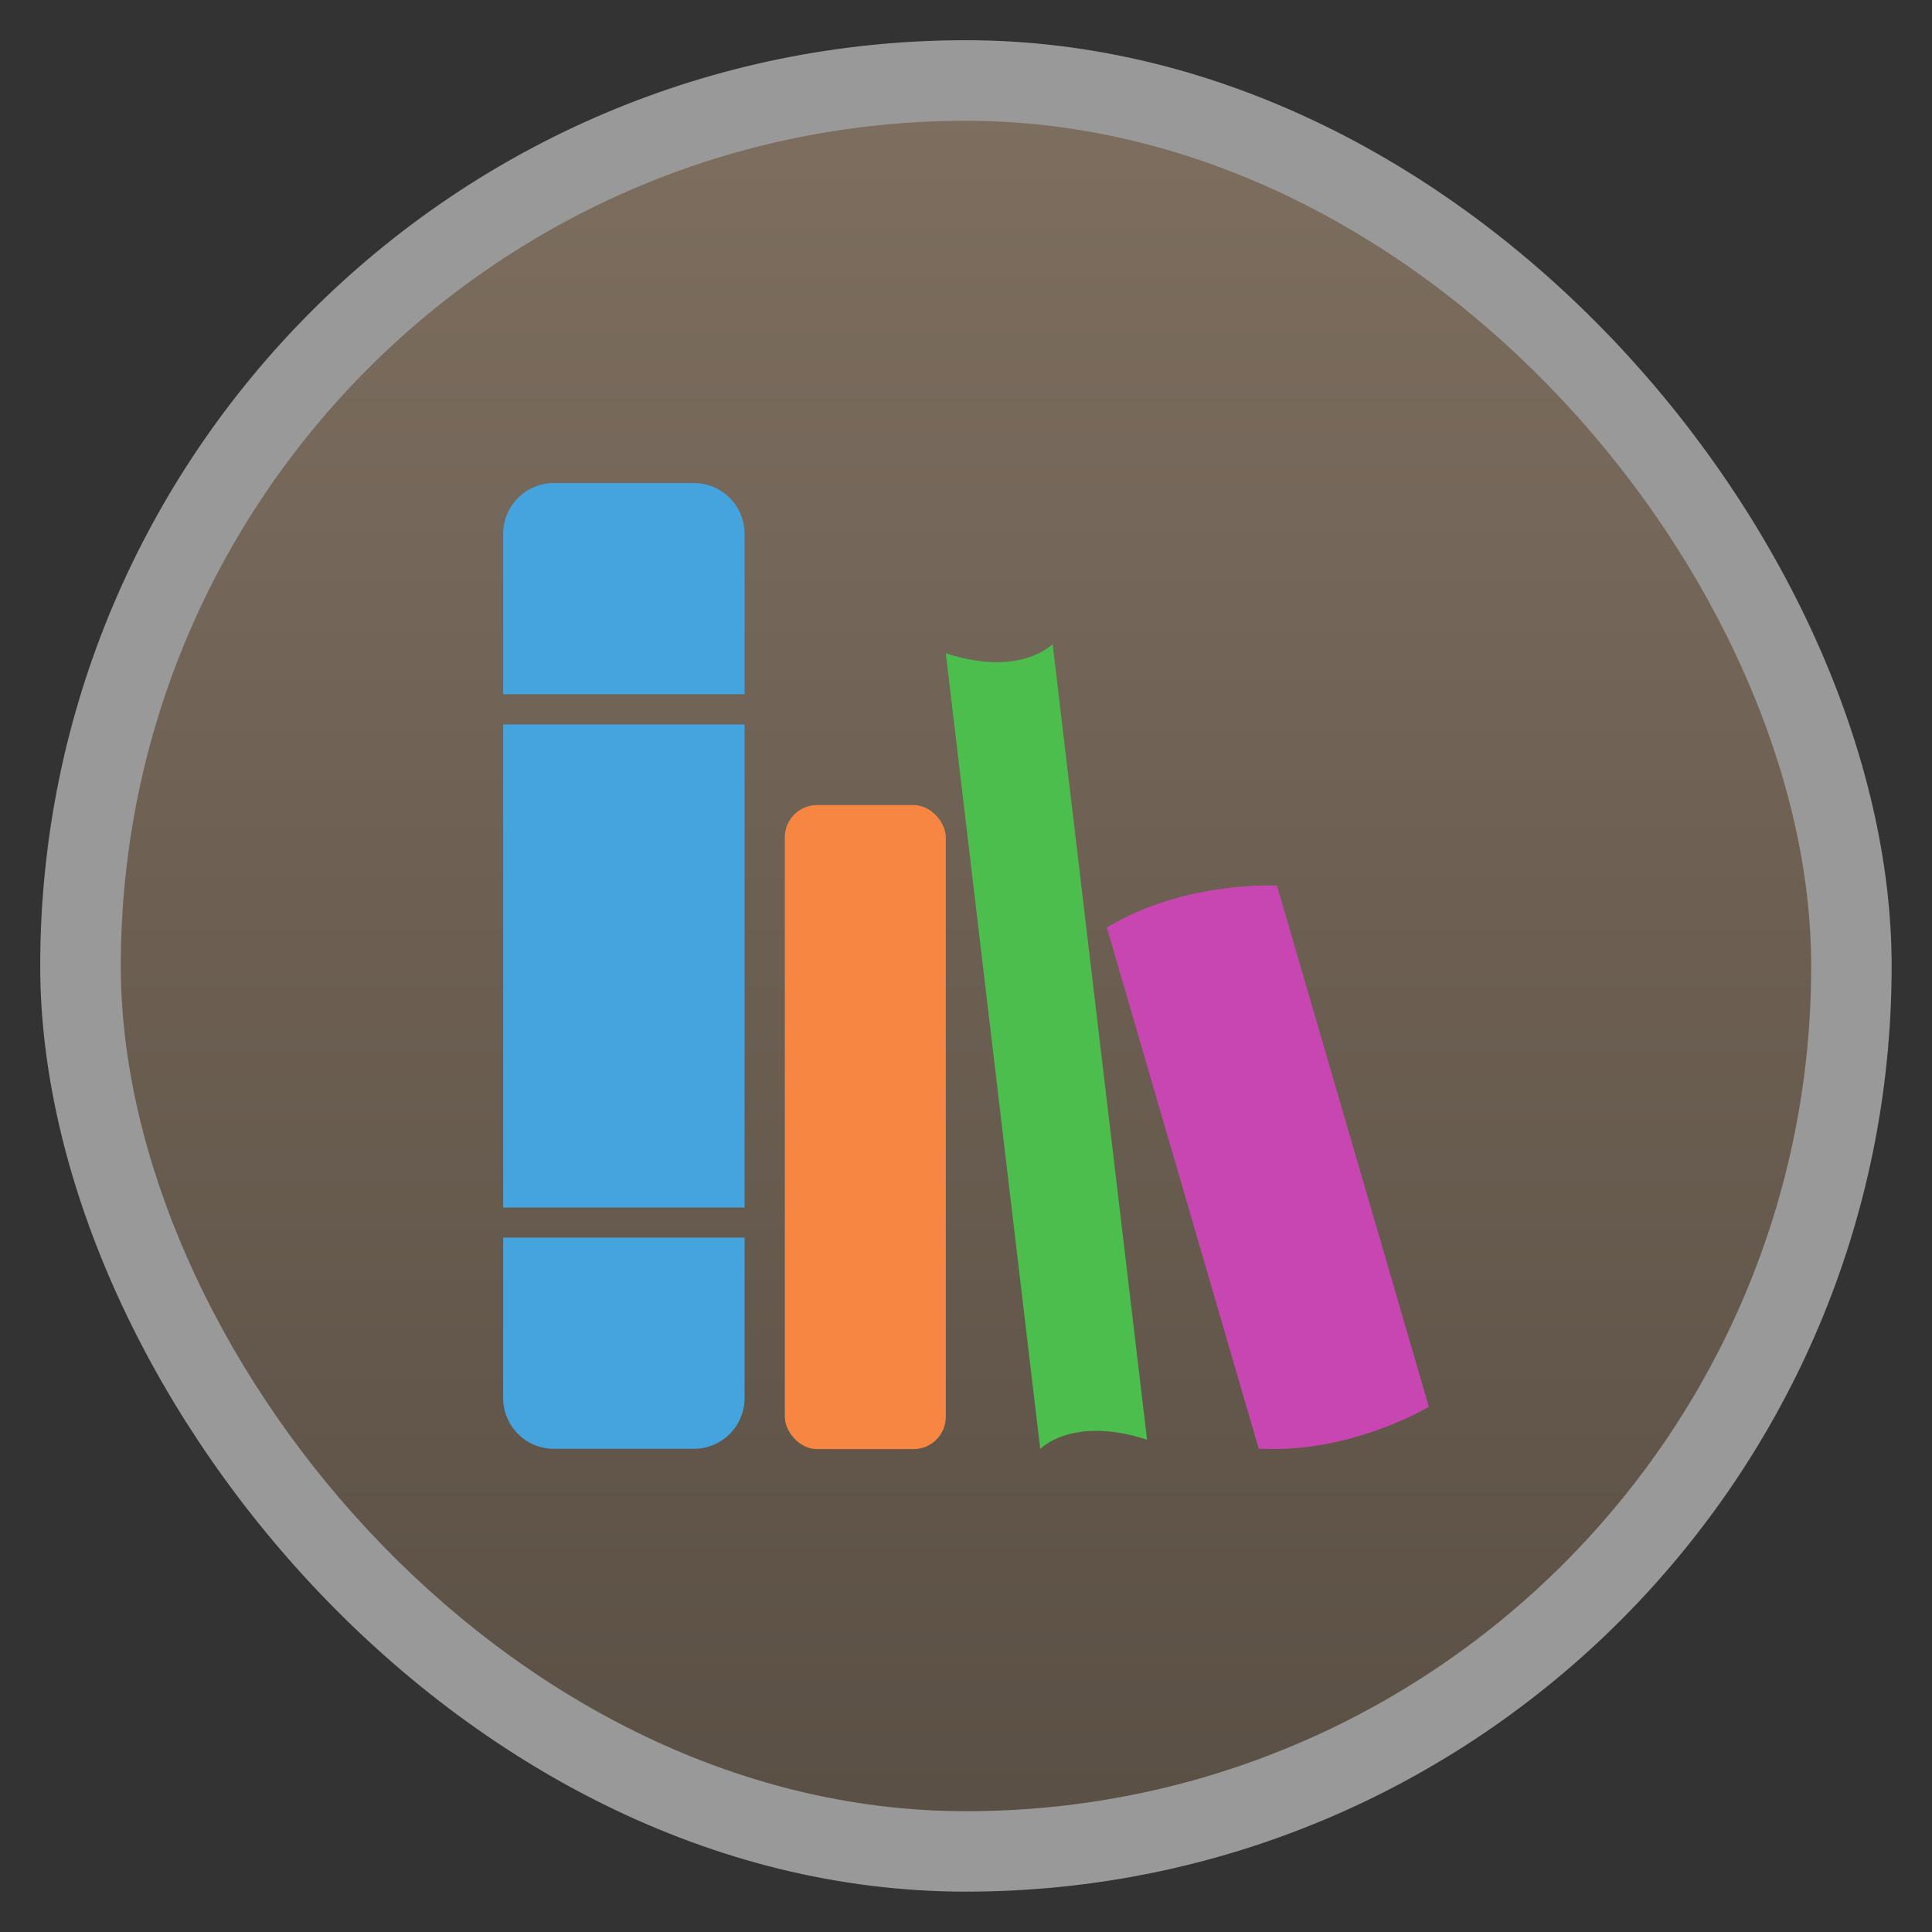 <svg width="48" xmlns="http://www.w3.org/2000/svg" viewBox="0 0 13.547 13.547" height="48" xmlns:xlink="http://www.w3.org/1999/xlink">
<rect x="0" y="0" width="13.547" height="13.547" fill="#333333" stroke="none"/>
<defs>
<linearGradient id="linearGradient4460">
<stop offset="0" style="stop-color:#5b5045"/>
<stop offset="1" style="stop-color:#7d6e5f"/>
</linearGradient>
<linearGradient gradientTransform="matrix(1.105 0 0 1.105 -134.279 -295.762)" xlink:href="#linearGradient4460" id="linearGradient3008" y1="279.096" y2="268.33" gradientUnits="userSpaceOnUse" x2="0"/>
</defs>
<g style="fill-rule:evenodd">
<rect width="12.982" x=".282" y=".282" rx="6.491" height="12.982" style="opacity:.5;fill:#fff"/>
<rect width="11.853" x=".847" y=".847" rx="5.926" height="11.853" style="fill:url(#linearGradient3008)"/>
</g>
<g transform="translate(.141 -.282)">
<path style="fill:#45a3dd" d="m 3.744,3.669 c -0.198,0 -0.357,0.159 -0.357,0.357 l 0,1.124 1.693,0 0,-1.124 c 0,-0.198 -0.159,-0.357 -0.357,-0.357 l -0.979,0 z m -0.357,1.693 0,3.387 1.693,0 0,-3.387 -1.693,0 z m 0,3.598 0,1.124 c 0,0.198 0.159,0.357 0.357,0.357 l 0.979,0 c 0.198,0 0.357,-0.159 0.357,-0.357 l 0,-1.124 -1.693,0 z"/>
<rect width="1.129" x="5.362" y="5.927" rx=".226" height="4.516" style="fill:#f68642"/>
<path style="fill:#4cbe4d" d="M 6.491,4.863 C 7.016,5.034 7.24,4.798 7.24,4.798 L 7.902,10.377 C 7.377,10.206 7.153,10.442 7.153,10.442 z"/>
<path style="fill:#c846b2" d="M 7.62,6.786 C 8.163,6.456 8.813,6.492 8.813,6.492 l 1.065,3.654 c 0,0 -0.543,0.33 -1.193,0.294 z"/>
</g>
</svg>
